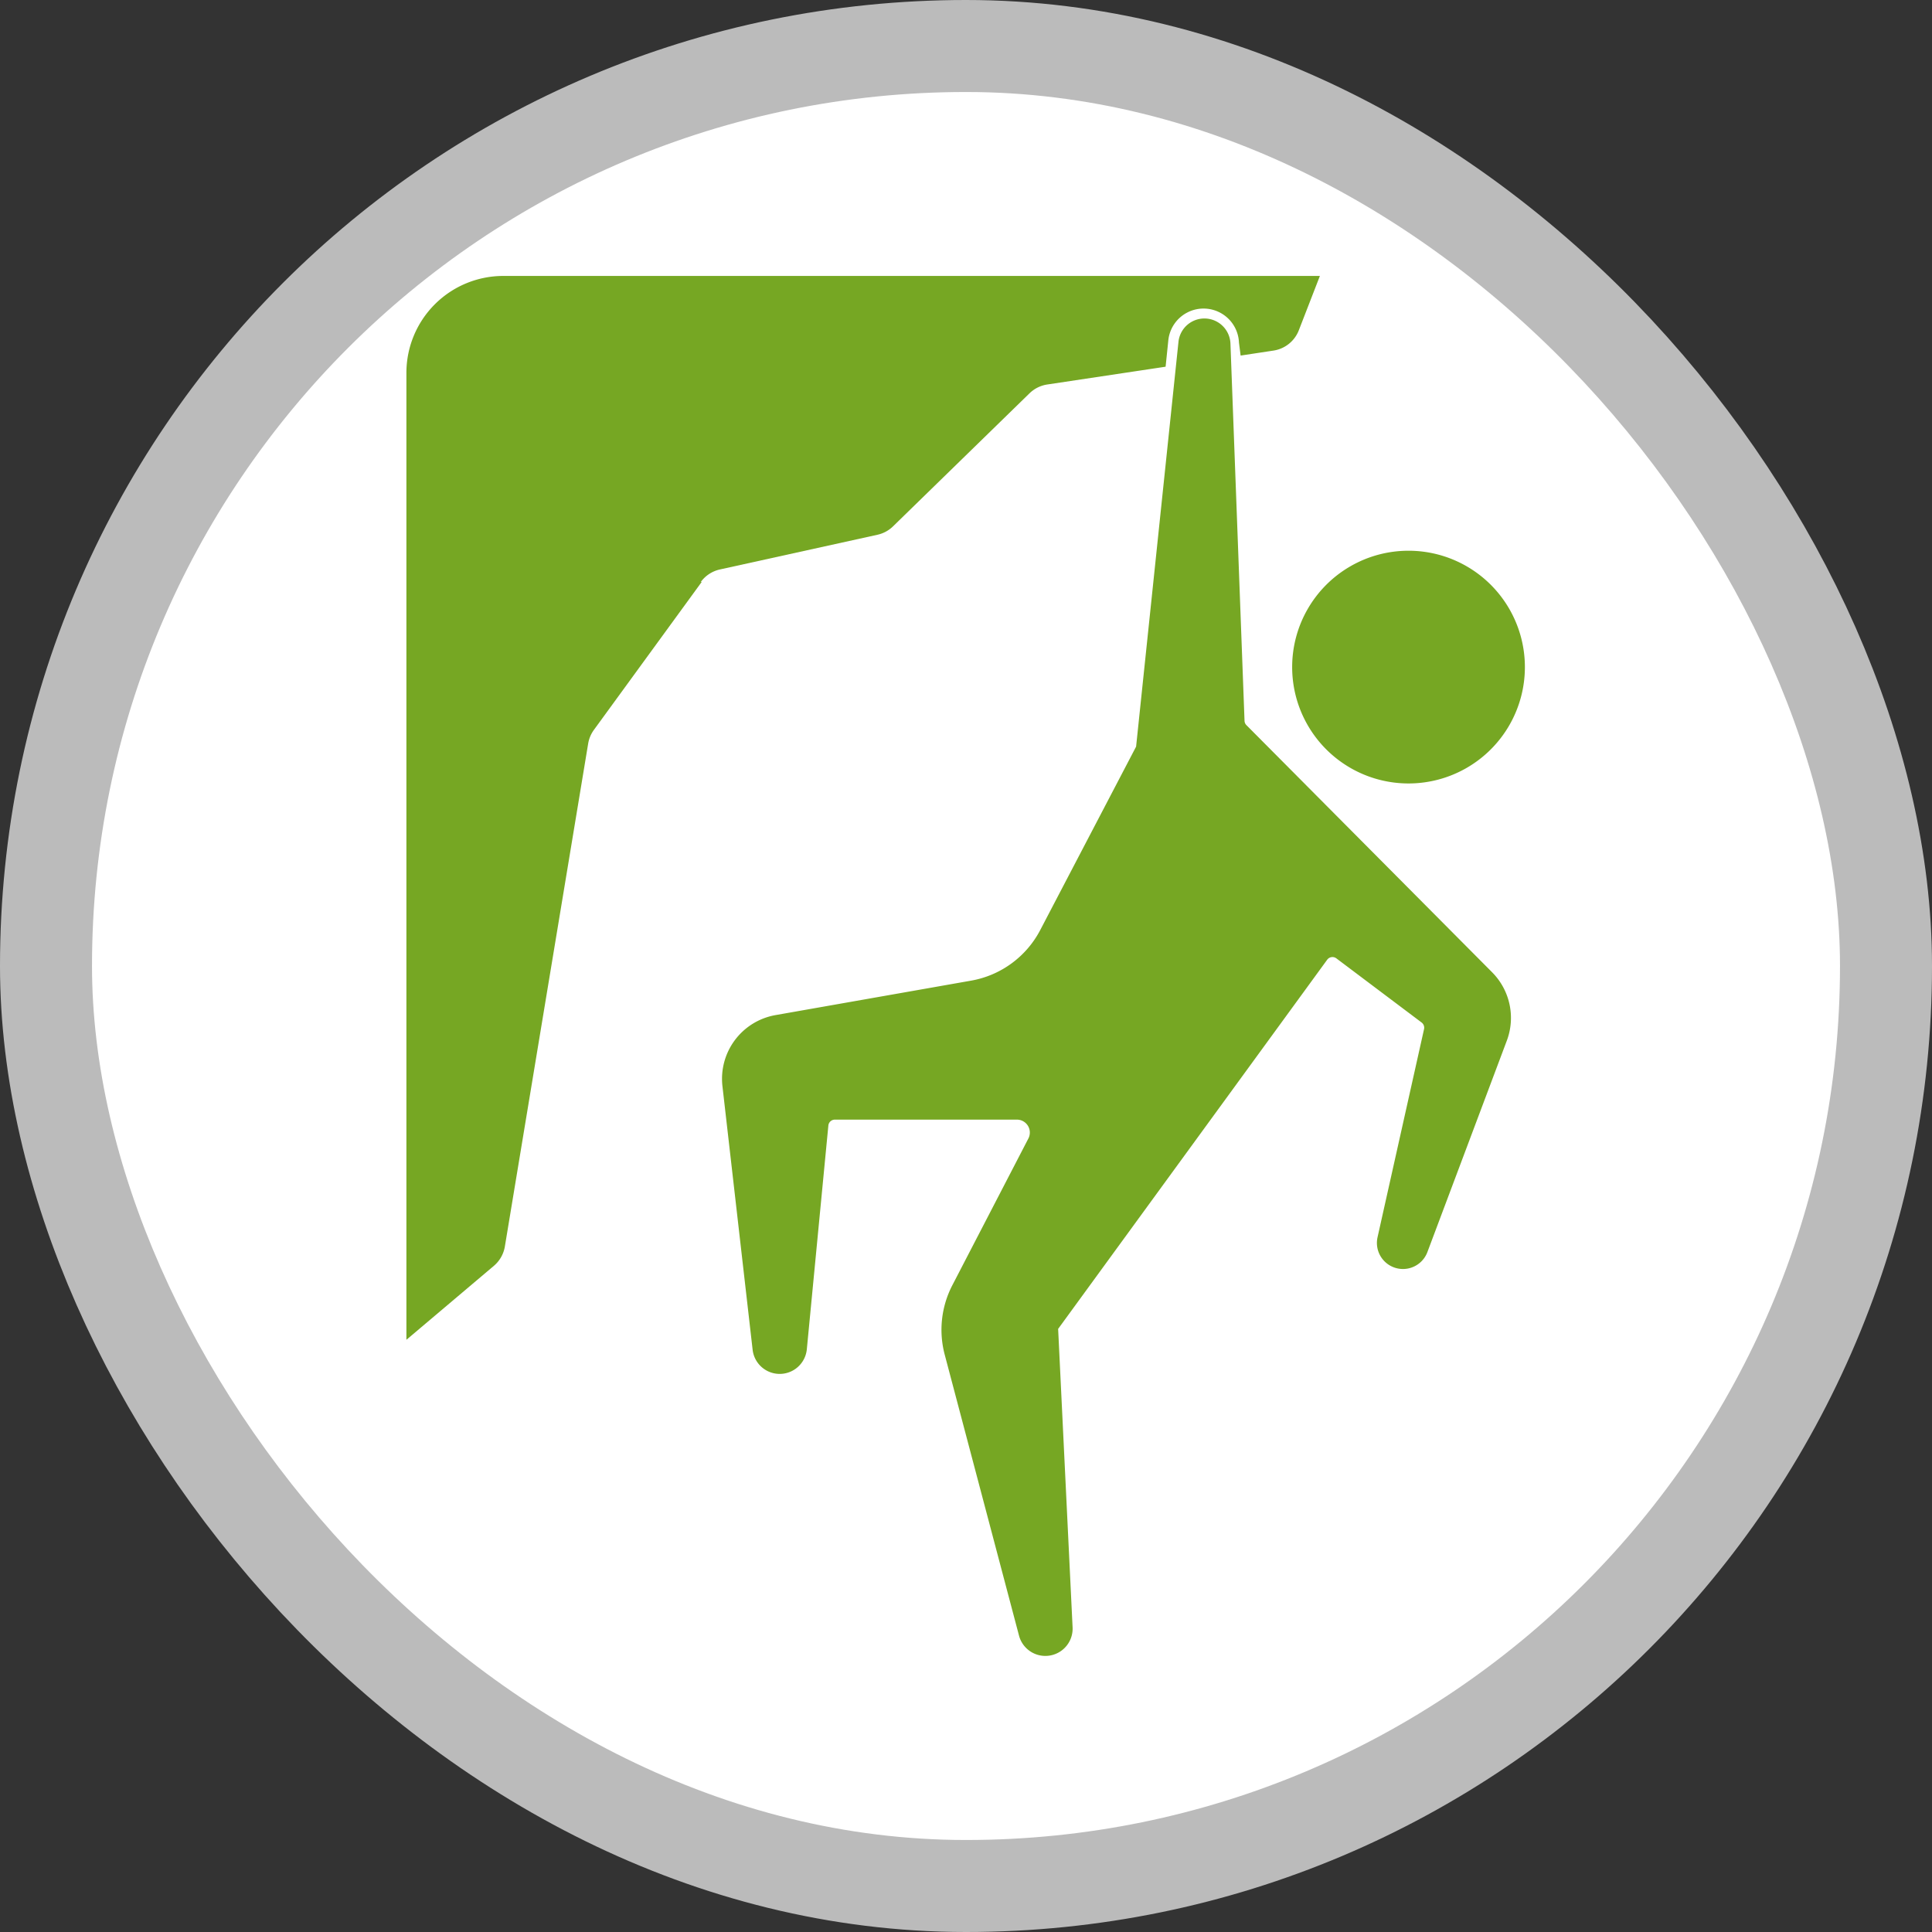 <?xml version="1.0" encoding="UTF-8"?>
<svg width="21" height="21" version="1.1" viewBox="0 0 21 21" xmlns="http://www.w3.org/2000/svg">
 <rect x="0" y="0" width="21" height="21" fill="#333333" stroke="none"/>
 <rect width="21" height="21" fill="none"/>
 <rect x="1" y="1" width="19" height="19" rx="9.5" ry="9.5" fill="#bbb" stroke="#bbb" stroke-linejoin="round" stroke-width="2"/>
 <rect x="1" y="1" width="19" height="19" rx="9.5" ry="9.5" fill="#fff"/>
 <g transform="matrix(1.288 0 0 1.288 2.318 2.318)" fill="#76a723">
  <g transform="translate(0 -284.3)" fill="#76a723">
   <path d="m11.069 288.13a0.982 0.982 0 1 0-1.964 0 0.982 0.982 0 1 0 1.964 0z"/>
   <path d="m4.123 287.41-0.91 1.249a0.273 0.273 0 0 0-0.049 0.116l-0.703 4.244a0.273 0.273 0 0 1-0.093 0.164l-0.738 0.624v-8.16a0.818 0.818 0 0 1 0.818-0.818h6.891l-0.178 0.459a0.273 0.273 0 0 1-0.214 0.171l-0.277 0.042-0.014-0.11a0.299 0.299 0 0 0-0.596-0.02l-0.023 0.224-0.998 0.15a0.273 0.273 0 0 0-0.15 0.074l-1.152 1.123a0.273 0.273 0 0 1-0.131 0.071l-1.33 0.293a0.273 0.273 0 0 0-0.162 0.106z"/>
   <path d="m10.245 293.07a0.22 0.22 0 0 1-0.42-0.126l0.393-1.759a0.055 0.055 0 0 0-0.021-0.056l-0.719-0.541a0.055 0.055 0 0 0-0.077 0.011l-2.271 3.116 0.122 2.519a0.23 0.23 0 0 1-0.452 0.07l-0.627-2.371a0.818 0.818 0 0 1 0.064-0.586l0.642-1.239a0.109 0.109 0 0 0-0.097-0.159h-1.536a0.055 0.055 0 0 0-0.055 0.049l-0.182 1.891a0.23 0.23 0 0 1-0.457 4e-3l-0.255-2.227a0.546 0.546 0 0 1 0.447-0.599l1.652-0.291a0.818 0.818 0 0 0 0.583-0.427l0.809-1.548 0.358-3.42a0.22 0.22 0 0 1 0.438 0.015l0.119 3.187a0.055 0.055 0 0 0 0.015 0.036l2.075 2.087a0.546 0.546 0 0 1 0.123 0.578z"/>
  </g>
 </g>
</svg>
